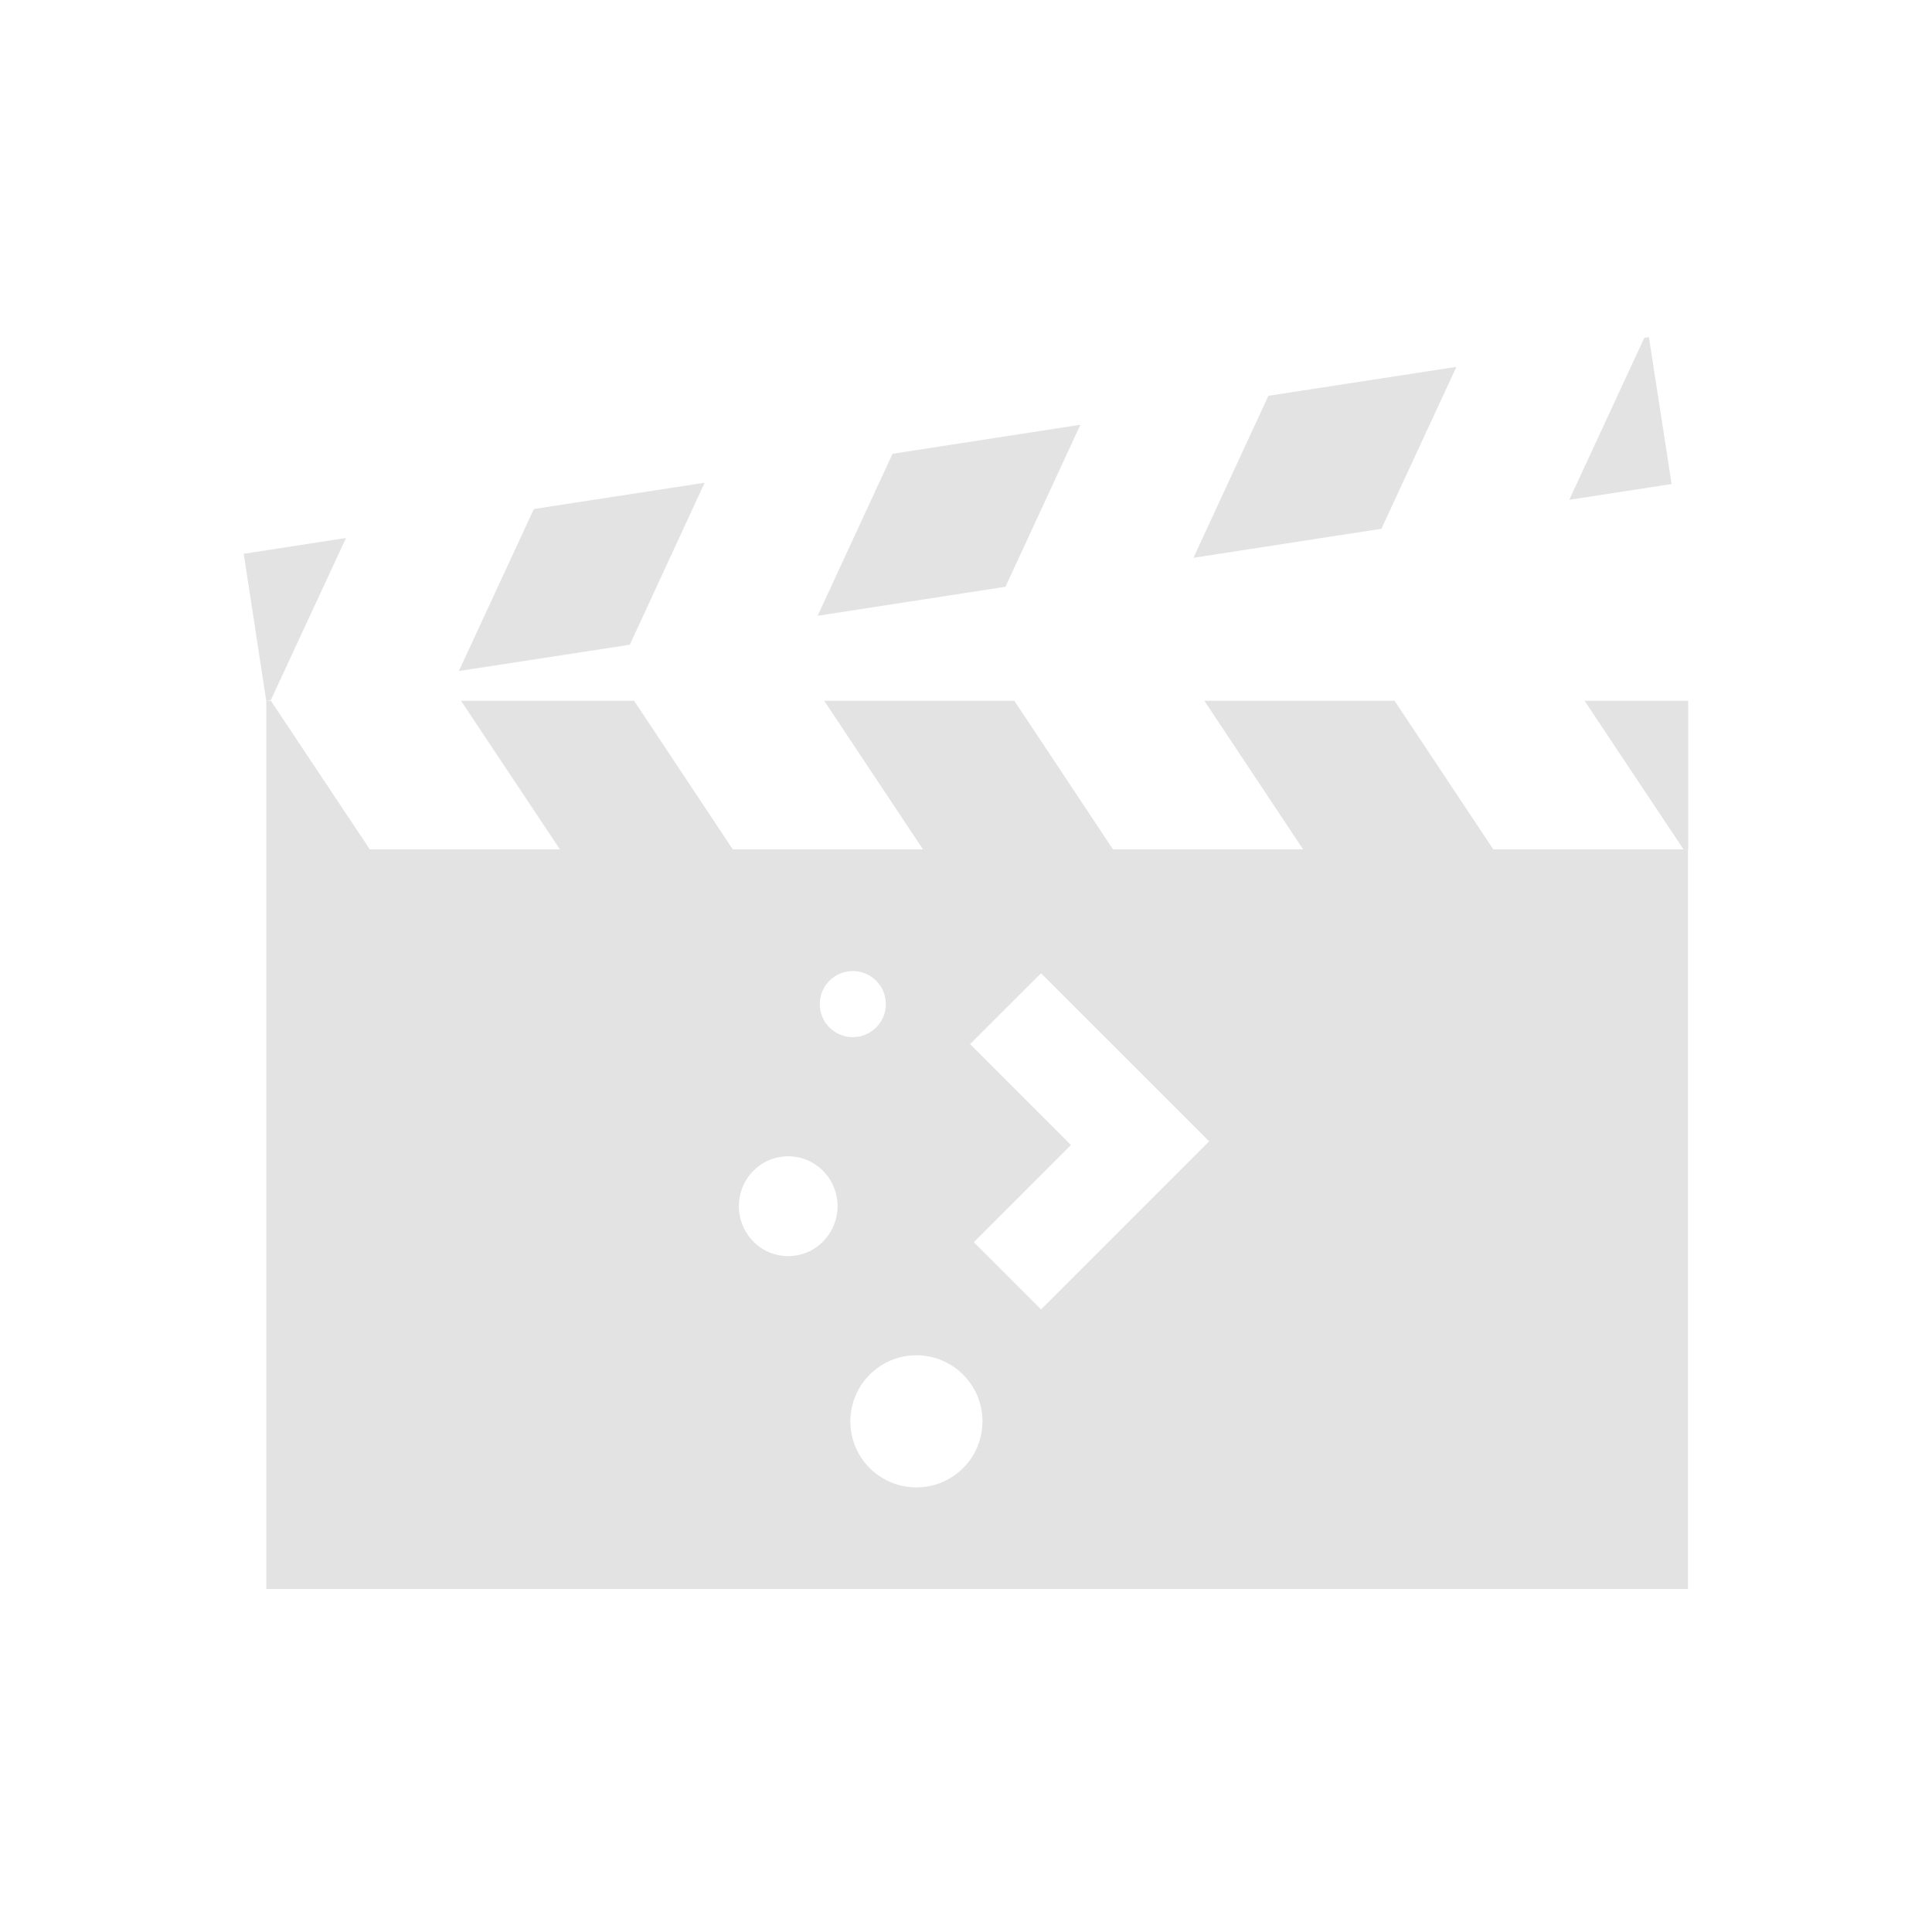 <?xml version="1.0" encoding="UTF-8" standalone="no"?>
<!-- Created with Inkscape (http://www.inkscape.org/) -->

<svg
   xmlns:dc="http://purl.org/dc/elements/1.1/"
   xmlns:cc="http://creativecommons.org/ns#"
   xmlns:rdf="http://www.w3.org/1999/02/22-rdf-syntax-ns#"
   xmlns:svg="http://www.w3.org/2000/svg"
   xmlns="http://www.w3.org/2000/svg"
   xmlns:sodipodi="http://sodipodi.sourceforge.net/DTD/sodipodi-0.dtd"
   xmlns:inkscape="http://www.inkscape.org/namespaces/inkscape"
   width="48.15"
   height="48"
   viewBox="0 0 48.15 48"
   version="1.1"
   id="svg8"
   inkscape:version="0.92+devel (f96dc7e339, 2017-07-28, custom)"
   sodipodi:docname="plasma-media-center.svg">
  <defs
     id="ol-defs">
    <style
       id="current-color-scheme">      .ColorScheme-Text {
        color:#d0d0d0;
        stop-color:#d0d0d0;
      }
      .ColorScheme-Background {
        color:#212121;
        stop-color:#212121;
      }
      .ColorScheme-Highlight {
        color:#0039a9;
        stop-color:#0039a9;
      }
      .ColorScheme-ViewText {
        color:#d0d0d0;
        stop-color:#d0d0d0;
      }
      .ColorScheme-ViewBackground {
        color:#19191b;
        stop-color:#19191b;
      }
      .ColorScheme-ViewHover {
        color:#005cc7;
        stop-color:#005cc7;
      }
      .ColorScheme-ViewFocus{
        color:#002466;
        stop-color:#002466;
      }
      .ColorScheme-ButtonText {
        color:#d0d0d0;
        stop-color:#d0d0d0;
      }
      .ColorScheme-ButtonBackground {
        color:#232323;
        stop-color:#232323;                             
      }                                                 
      .ColorScheme-ButtonHover {                        
        color:#005cc7;                                  
        stop-color:#005cc7;                             
      }                                                 
      .ColorScheme-ButtonFocus{                         
        color:#0039a9;                                  
        stop-color:#0039a9;                             
      }</style>
  </defs>
  <sodipodi:namedview
     id="base"
     pagecolor="#002266"
     bordercolor="#ffffff"
     borderopacity="0.467"
     inkscape:pageopacity="0"
     inkscape:pageshadow="2"
     inkscape:zoom="12.859375"
     inkscape:cx="31.6838"
     inkscape:cy="21.027627"
     inkscape:document-units="px"
     inkscape:current-layer="g861"
     inkscape:document-rotation="0"
     showgrid="false"
     inkscape:showpageshadow="false"
     borderlayer="true"
     units="px"
     fit-margin-top="0"
     fit-margin-left="0"
     fit-margin-right="0"
     fit-margin-bottom="0"
     inkscape:window-width="1920"
     inkscape:window-height="1051"
     inkscape:window-x="0"
     inkscape:window-y="0"
     inkscape:window-maximized="1"
     inkscape:snap-page="true" />
  <g
     id="g861"
     inkscape:label="#plasma-media-center">
    <rect
       inkscape:label="#boundary"
       y="0"
       x="0"
       height="48"
       width="48.15"
       id="rect4264"
       style="fill:none;fill-opacity:0.747;stroke-width:23.616;stroke-opacity:0.36" />
    <path
       style="opacity:0.6;fill:#d0d0d0;stroke-width:0.961"
       d="m 41.094,8.4 -0.115,0.02 -1.869,4.035 2.551,-0.393 z m -4.797,0.742 -4.686,0.721 -1.867,4.037 4.684,-0.723 z m -9.371,1.443 -4.682,0.723 -1.867,4.037 4.682,-0.723 z m -9.365,1.445 -4.256,0.654 -1.869,4.037 4.26,-0.654 z m -8.938,1.377 -2.549,0.393 0.562,3.664 L 6.75,17.445 Z m -1.986,4.057 v 3.703 18.432 H 42.068 v -18.432 h 0.006 v -3.703 h -2.582 l 2.465,3.703 h -4.74 l -2.461,-3.703 h -4.74 l 2.461,3.703 h -4.738 l -2.459,-3.703 h -4.738 l 2.461,3.703 h -4.74 l -2.459,-3.703 h -4.314 l 2.465,3.703 H 9.217 L 6.752,17.465 Z m 14.631,6.736 a 0.823,0.823 0 0 1 0.568,0.24 0.823,0.823 0 0 1 0,1.164 0.823,0.823 0 0 1 -1.164,0 0.823,0.823 0 0 1 0,-1.164 0.823,0.823 0 0 1 0.596,-0.24 z m 4.678,0.053 4.189,4.189 -4.189,4.189 -1.676,-1.676 2.42,-2.422 -2.514,-2.514 z m -6.285,4.562 a 1.229,1.244 0 0 1 0.852,0.363 1.229,1.244 0 0 1 0,1.76 1.229,1.244 0 0 1 -1.738,0 1.229,1.244 0 0 1 0,-1.76 1.229,1.244 0 0 1 0.887,-0.363 z m 3.201,4.959 a 1.646,1.646 0 0 1 1.141,0.482 1.646,1.646 0 0 1 0,2.328 1.646,1.646 0 0 1 -2.328,0 1.646,1.646 0 0 1 0,-2.328 1.646,1.646 0 0 1 1.188,-0.482 z"
       id="rect4820"
       inkscape:connector-curvature="0"
       inkscape:label="#" />
  </g>
</svg>
